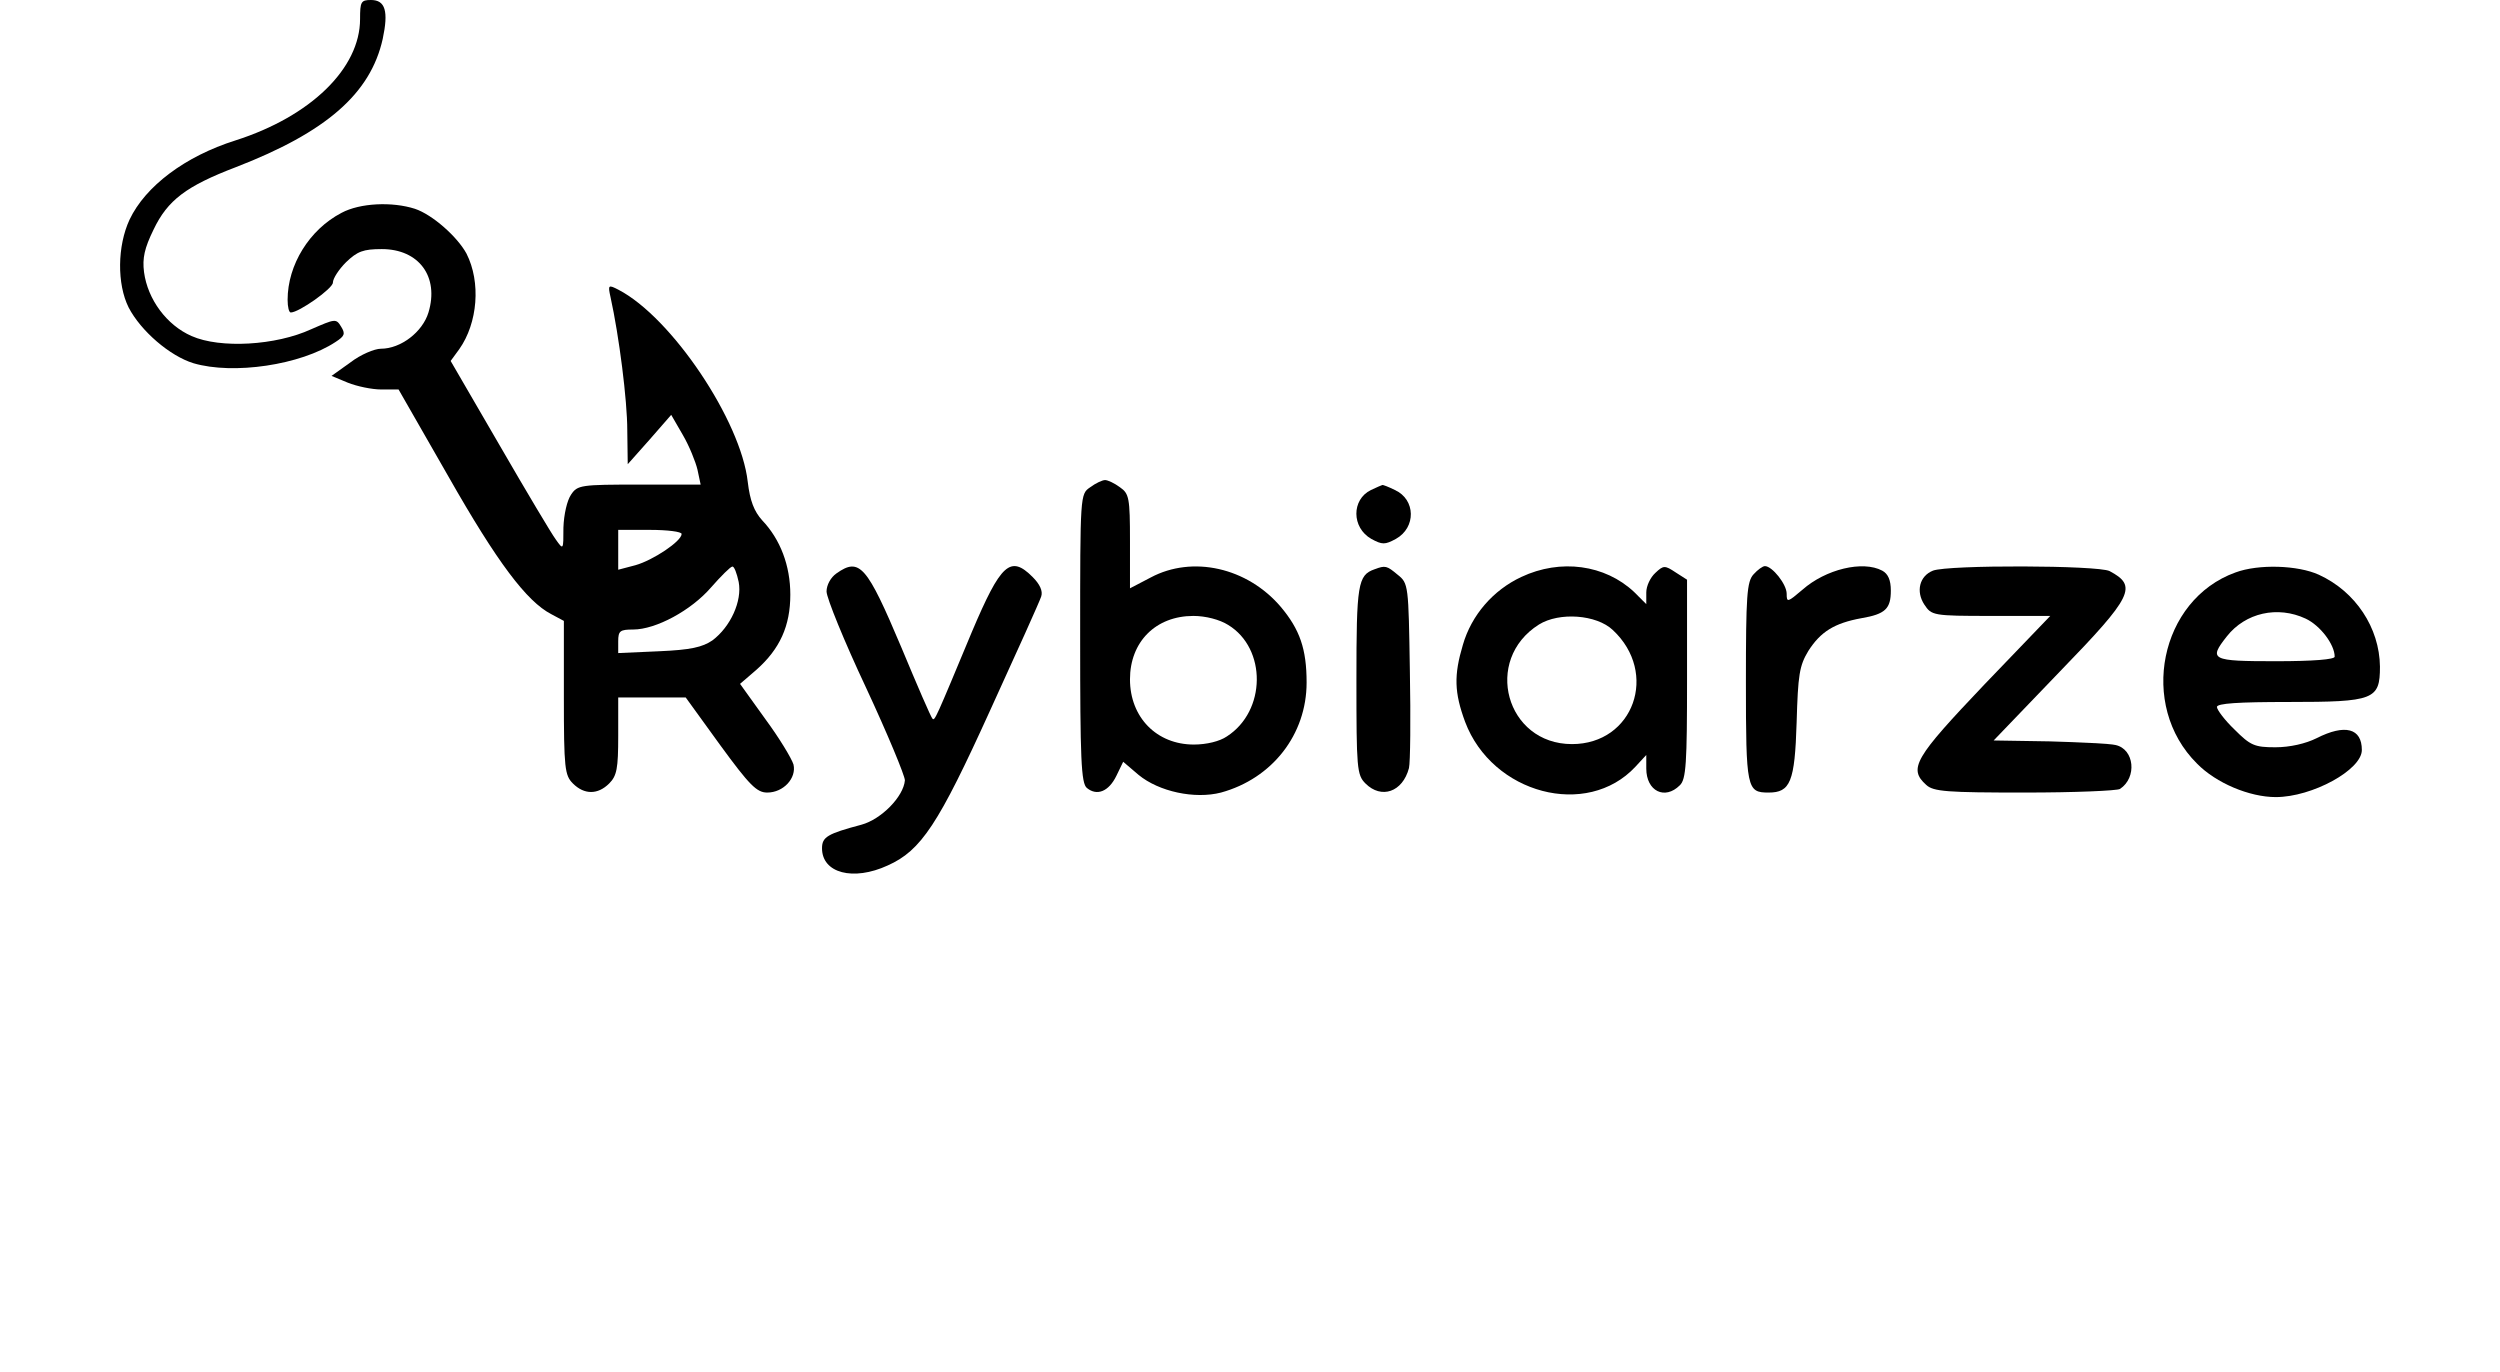 <?xml version="1.0" standalone="no"?>
<!DOCTYPE svg PUBLIC "-//W3C//DTD SVG 20010904//EN"
 "http://www.w3.org/TR/2001/REC-SVG-20010904/DTD/svg10.dtd">
<svg version="1.0" xmlns="http://www.w3.org/2000/svg"
 width="501pt" height="275pt" viewBox="0 0 501 303"
 preserveAspectRatio="xMidYMid meet">

<g transform="translate(0,303) scale(0.1,-0.1)"
fill="#000000" stroke="none">
<path d="M540 2988 c0 -109 -109 -215 -275 -268 -111 -35 -199 -101 -234 -175
-27 -58 -28 -142 -2 -194 27 -52 91 -107 143 -123 88 -26 237 -4 314 47 20 13
22 18 12 34 -11 18 -13 17 -66 -6 -78 -36 -201 -43 -264 -15 -55 24 -97 81
-105 141 -4 31 1 53 21 94 31 65 72 96 182 138 199 77 297 162 324 283 13 61
6 86 -26 86 -22 0 -24 -4 -24 -42z"/>
<path d="M499 2560 c-71 -37 -119 -115 -119 -192 0 -16 3 -28 7 -28 18 0 93
53 93 66 0 9 13 29 29 45 25 24 38 29 79 29 82 0 127 -61 103 -140 -13 -43
-61 -80 -105 -80 -14 0 -45 -13 -67 -30 l-42 -30 36 -15 c20 -8 53 -15 74 -15
l38 0 110 -192 c108 -190 173 -276 227 -304 l28 -15 0 -169 c0 -157 2 -172 20
-190 25 -25 55 -25 80 0 17 17 20 33 20 105 l0 85 74 0 75 0 76 -105 c65 -89
81 -105 104 -105 36 0 65 32 58 62 -4 13 -31 58 -62 100 l-56 78 36 31 c52 46
75 97 75 166 0 64 -22 122 -62 164 -18 20 -27 43 -32 85 -15 135 -168 363
-285 424 -23 12 -24 11 -18 -16 19 -86 37 -228 37 -294 l1 -75 48 54 48 55 26
-45 c14 -24 28 -59 32 -76 l7 -33 -136 0 c-128 0 -136 -1 -150 -22 -9 -13 -16
-44 -17 -73 0 -50 0 -50 -17 -26 -9 12 -65 106 -124 208 l-108 186 19 26 c41
58 48 148 16 211 -20 37 -75 86 -114 99 -50 16 -121 13 -162 -9z m751 -709 c0
-16 -63 -58 -102 -69 l-38 -10 0 44 0 44 70 0 c39 0 70 -4 70 -9z m126 -106
c8 -42 -18 -99 -58 -129 -22 -15 -48 -21 -118 -24 l-90 -4 0 26 c0 23 4 26 33
26 50 0 128 42 172 93 22 25 43 46 47 46 4 1 10 -15 14 -34z"/>
<path d="M2152 1954 c-22 -15 -22 -16 -22 -333 0 -266 2 -321 15 -331 22 -18
48 -8 65 27 l15 31 34 -29 c45 -37 124 -54 182 -39 113 31 189 128 189 243 0
74 -15 117 -57 167 -74 87 -195 114 -287 65 l-46 -24 0 104 c0 96 -2 105 -22
119 -12 9 -27 16 -33 16 -6 0 -21 -7 -33 -16z m305 -304 c85 -52 84 -190 -3
-246 -16 -11 -45 -18 -73 -18 -82 0 -141 60 -141 144 0 83 57 140 140 140 27
0 58 -8 77 -20z"/>
<path d="M2772 1948 c-43 -21 -43 -83 1 -108 24 -13 30 -13 54 0 45 25 44 87
-2 108 -14 7 -27 12 -28 11 -1 0 -12 -5 -25 -11z"/>
<path d="M1592 1764 c-13 -9 -22 -26 -22 -40 0 -14 39 -110 87 -212 48 -103
86 -195 86 -205 -3 -36 -52 -86 -96 -98 -75 -20 -87 -27 -87 -52 0 -55 69 -73
145 -38 74 33 112 91 226 342 59 129 110 242 113 252 4 12 -3 27 -19 43 -49
49 -70 30 -134 -121 -80 -192 -82 -197 -87 -192 -3 2 -34 74 -69 158 -76 180
-92 199 -143 163z"/>
<path d="M2780 1773 c-37 -13 -40 -33 -40 -245 0 -195 1 -209 20 -228 35 -35
82 -19 96 34 3 12 4 109 2 215 -3 189 -3 193 -27 212 -24 20 -27 21 -51 12z"/>
<path d="M3104 1756 c-62 -29 -110 -84 -129 -150 -20 -67 -19 -105 5 -170 60
-159 269 -214 376 -99 l24 26 0 -30 c0 -50 41 -70 74 -37 14 13 16 49 16 234
l0 220 -25 16 c-24 16 -27 16 -45 -1 -11 -10 -20 -29 -20 -43 l0 -26 -27 27
c-64 60 -162 74 -249 33z m202 -117 c102 -95 46 -252 -90 -252 -146 0 -197
186 -73 264 45 28 127 22 163 -12z"/>
<path d="M3617 1762 c-15 -16 -17 -48 -17 -238 0 -236 2 -244 50 -244 48 0 58
23 62 155 3 105 6 125 26 158 27 42 57 61 117 72 53 9 65 21 65 61 0 23 -6 37
-19 44 -43 23 -125 3 -176 -42 -33 -28 -35 -29 -35 -9 0 21 -32 61 -48 61 -5
0 -16 -8 -25 -18z"/>
<path d="M4013 1770 c-30 -12 -38 -46 -19 -75 16 -24 19 -25 147 -25 l131 0
-146 -152 c-153 -161 -168 -185 -128 -221 16 -15 46 -17 218 -17 109 0 204 4
210 8 38 25 32 88 -10 97 -12 3 -77 6 -145 8 l-124 2 146 152 c162 167 172
189 110 222 -26 13 -356 14 -390 1z"/>
<path d="M4681 1766 c-167 -60 -215 -293 -85 -422 42 -43 116 -74 174 -74 80
0 190 60 190 104 0 48 -37 58 -100 26 -24 -12 -59 -20 -91 -20 -46 0 -55 4
-90 39 -22 21 -39 44 -39 50 0 8 48 11 158 11 189 0 202 5 202 78 -1 86 -54
166 -135 203 -46 21 -133 24 -184 5z m155 -102 c32 -15 64 -57 64 -84 0 -6
-46 -10 -130 -10 -143 0 -149 3 -108 55 41 52 112 68 174 39z"/>
</g>
</svg>
